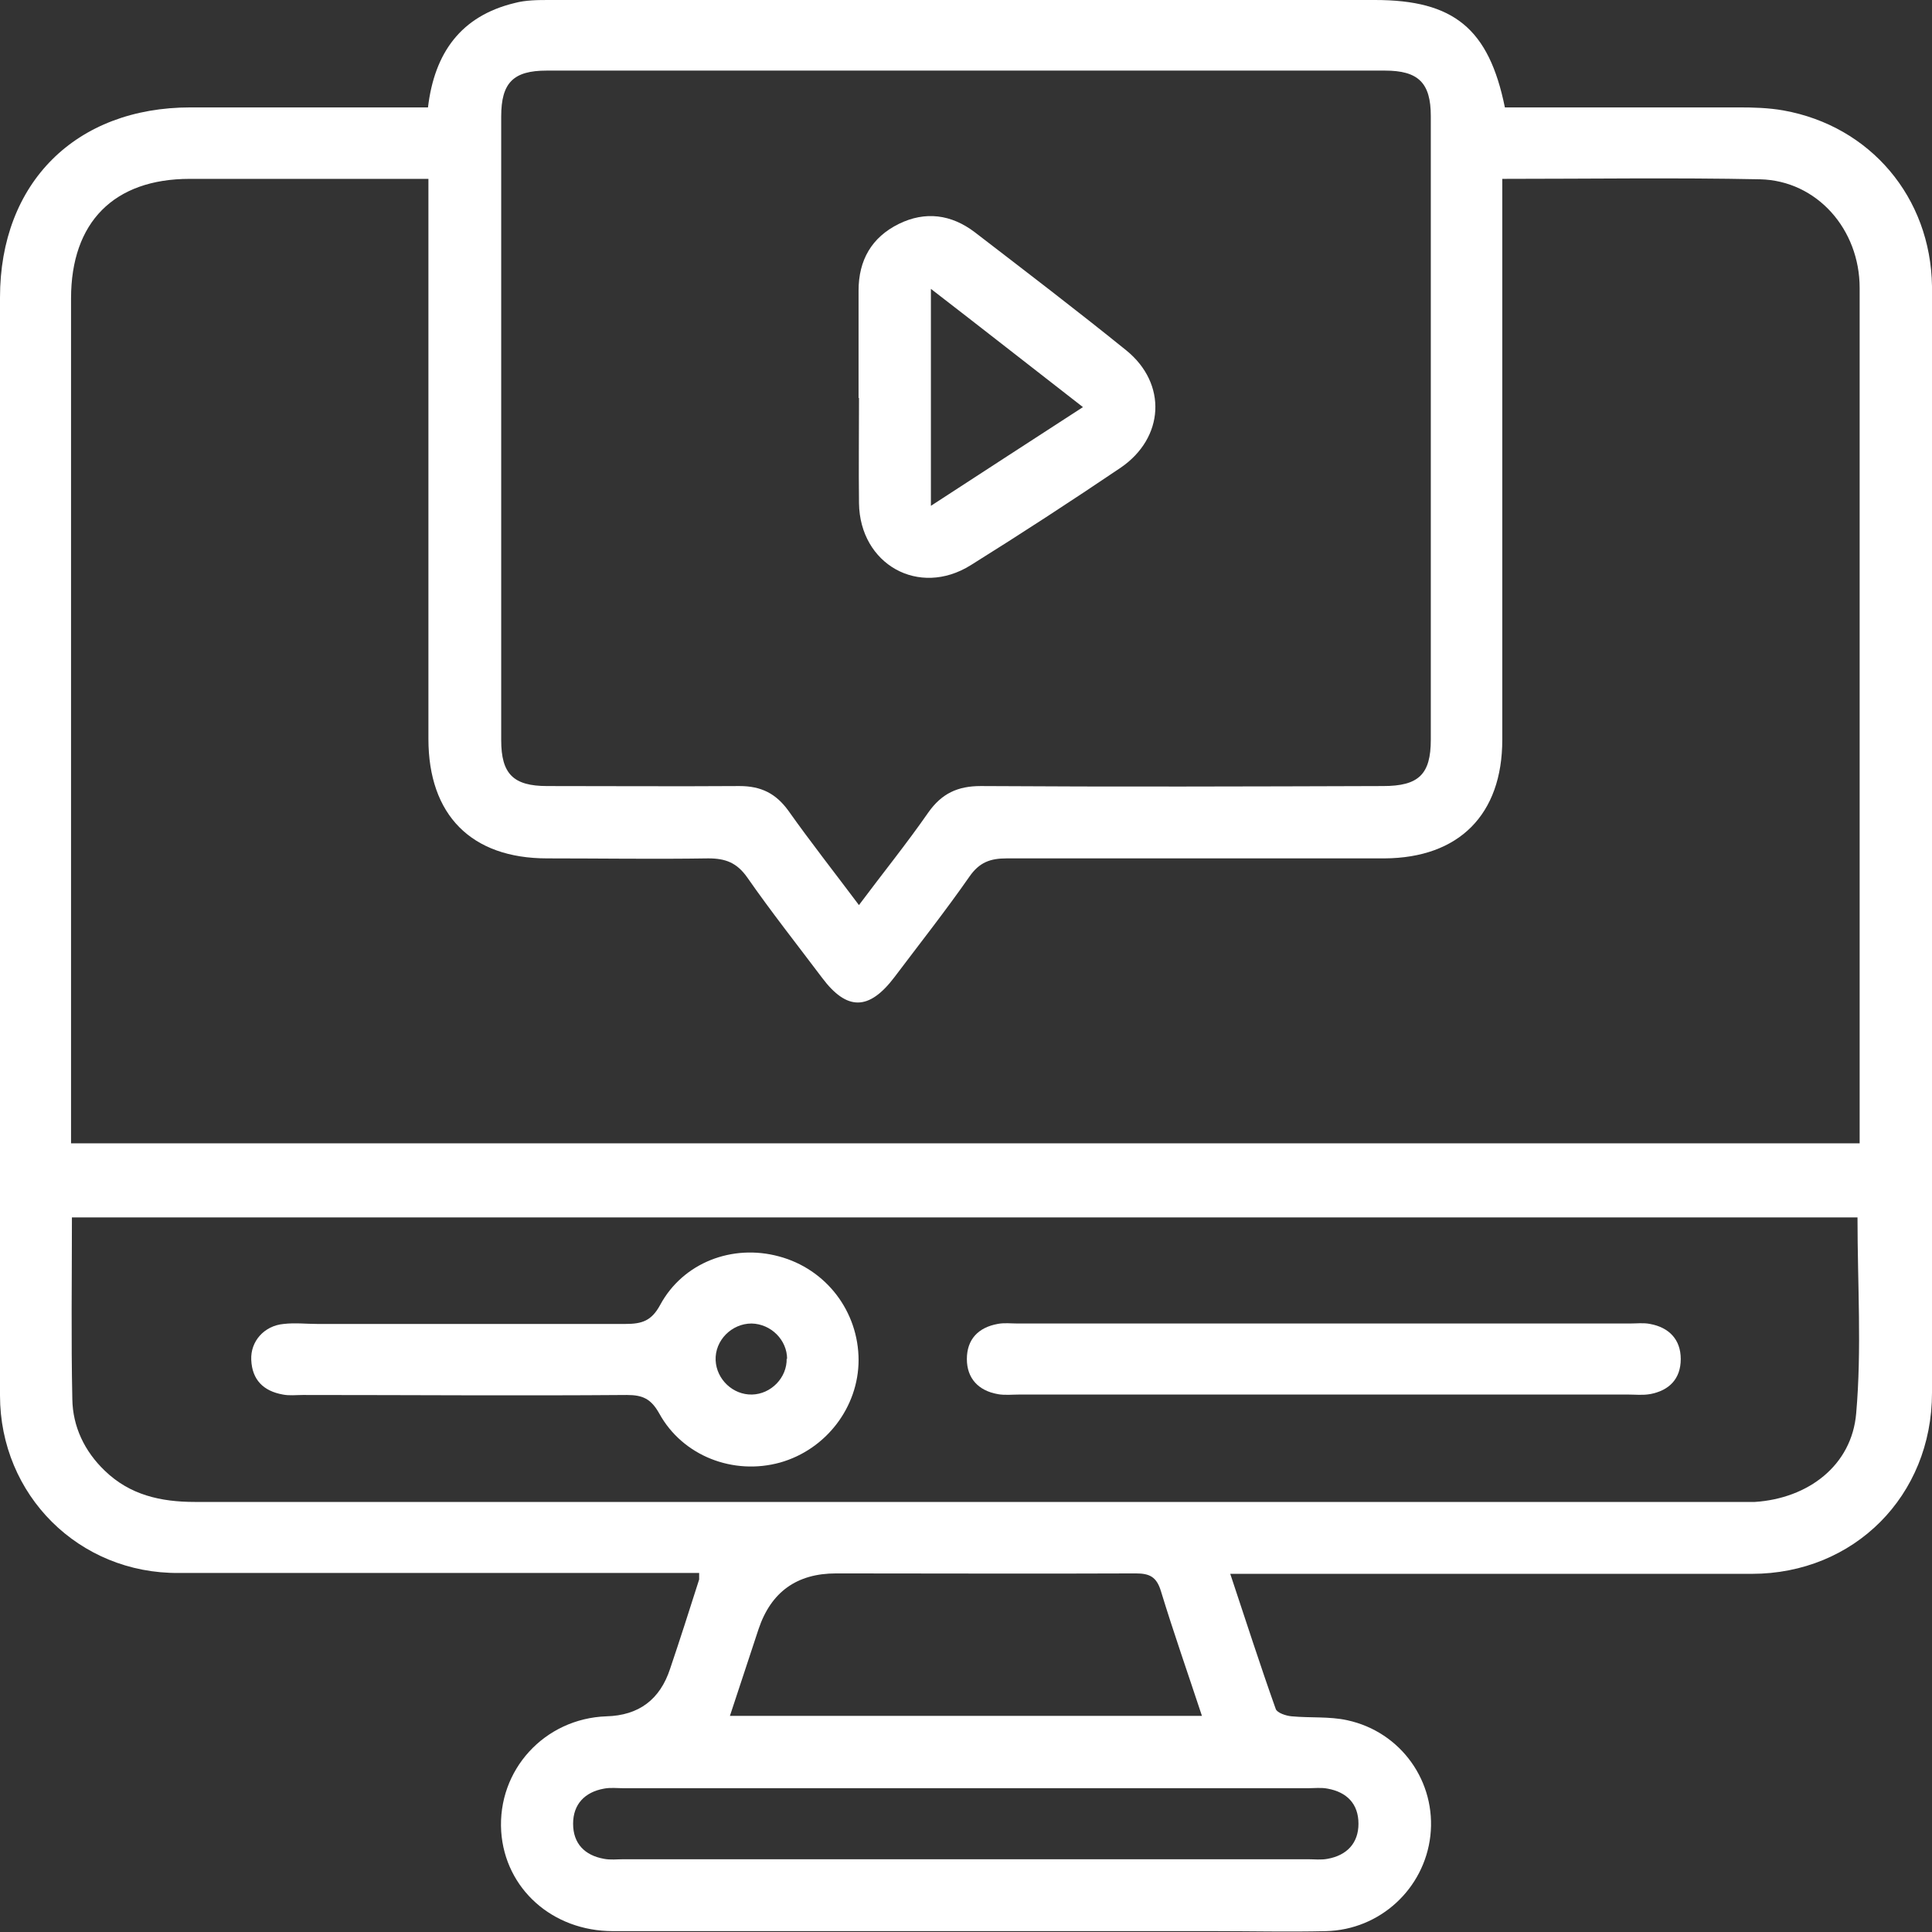 <svg width="107" height="107" viewBox="0 0 107 107" fill="none" xmlns="http://www.w3.org/2000/svg">
<rect x="0" y="0" width="107" height="107" fill="#333333" stroke="none"/>
<g clip-path="url(#clip0_157_553)">
<path d="M68.135 87.164C68.998 89.754 69.79 92.225 70.654 94.647C70.726 94.863 71.229 95.031 71.541 95.055C72.573 95.151 73.629 95.055 74.612 95.271C77.611 95.919 79.554 98.701 79.218 101.675C78.882 104.601 76.435 106.88 73.436 106.952C71.373 107 69.31 106.952 67.247 106.952C56.139 106.952 45.031 106.952 33.947 106.952C30.589 106.952 27.974 104.601 27.758 101.435C27.542 98.029 30.157 95.175 33.587 95.055C35.379 95.007 36.554 94.128 37.114 92.417C37.666 90.786 38.194 89.131 38.721 87.476C38.721 87.404 38.721 87.308 38.721 87.116C38.29 87.116 37.834 87.116 37.402 87.116C28.237 87.116 19.073 87.116 9.908 87.116C4.366 87.164 0 82.799 0 77.282C0 57.014 0 36.746 0 16.478C0 10.122 4.198 5.948 10.556 5.948C14.922 5.948 19.289 5.948 23.703 5.948C24.063 2.926 25.526 0.887 28.501 0.168C29.125 0 29.797 0 30.469 0C45.679 0 60.913 0 76.147 0C80.514 0 82.457 1.583 83.345 5.948C87.663 5.948 91.982 5.948 96.3 5.948C97.116 5.948 97.955 5.972 98.771 6.116C103.593 6.98 106.928 10.938 107 15.854C107.024 17.989 107 20.148 107 22.283C107 40.56 107 58.861 107 77.138C107 82.846 102.682 87.164 97.02 87.164C87.903 87.164 78.787 87.164 69.646 87.164H68.159H68.135ZM83.201 9.906V11.369C83.201 21.227 83.201 31.109 83.201 40.968C83.201 45.117 80.802 47.516 76.675 47.54C69.694 47.54 62.736 47.54 55.755 47.54C54.843 47.54 54.244 47.755 53.692 48.547C52.372 50.442 50.933 52.265 49.541 54.112C48.126 55.983 46.903 55.983 45.535 54.16C44.144 52.313 42.704 50.49 41.385 48.595C40.809 47.779 40.185 47.54 39.225 47.54C36.251 47.587 33.276 47.54 30.301 47.54C26.102 47.54 23.727 45.141 23.727 40.919C23.727 31.061 23.727 21.179 23.727 11.321C23.727 10.889 23.727 10.434 23.727 9.906H22.384C18.425 9.906 14.467 9.906 10.508 9.906C6.31 9.906 3.935 12.305 3.935 16.526C3.935 31.709 3.935 46.892 3.935 62.099V63.322H102.993C102.993 62.794 102.993 62.363 102.993 61.907C102.993 52.073 102.993 42.263 102.993 32.429C102.993 26.936 102.993 21.443 102.993 15.95C102.993 12.688 100.618 10.002 97.476 9.93C92.773 9.834 88.071 9.906 83.201 9.906ZM47.55 50.154C48.894 48.355 50.213 46.724 51.413 44.997C52.157 43.942 53.044 43.534 54.316 43.534C61.753 43.582 69.166 43.558 76.603 43.534C78.571 43.534 79.242 42.886 79.242 40.968C79.242 29.454 79.242 17.941 79.242 6.428C79.242 4.581 78.547 3.91 76.699 3.91C61.225 3.91 45.751 3.91 30.277 3.91C28.429 3.91 27.758 4.581 27.758 6.452C27.758 17.965 27.758 29.478 27.758 40.992C27.758 42.862 28.429 43.534 30.301 43.534C33.851 43.534 37.402 43.558 40.953 43.534C42.152 43.534 42.968 43.942 43.664 44.901C44.887 46.628 46.207 48.307 47.574 50.13L47.55 50.154ZM102.874 67.424H3.983C3.983 70.83 3.935 74.164 4.006 77.498C4.03 79.009 4.678 80.376 5.806 81.455C7.197 82.799 8.901 83.182 10.796 83.182C39.273 83.182 67.727 83.182 96.204 83.182C96.54 83.182 96.876 83.182 97.188 83.182C100.139 82.99 102.562 81.167 102.802 78.265C103.113 74.715 102.874 71.118 102.874 67.424ZM66.575 95.055C65.783 92.657 64.992 90.402 64.296 88.123C64.056 87.332 63.672 87.14 62.904 87.14C57.386 87.164 51.845 87.14 46.303 87.14C44.127 87.14 42.696 88.171 42.008 90.234C41.48 91.817 40.977 93.376 40.425 95.031H66.575V95.055ZM53.5 99.037C47.19 99.037 40.881 99.037 34.547 99.037C34.187 99.037 33.803 98.989 33.444 99.061C32.388 99.253 31.74 99.924 31.74 101.004C31.74 102.107 32.388 102.755 33.444 102.946C33.803 103.018 34.187 102.97 34.547 102.97C47.166 102.97 59.81 102.97 72.429 102.97C72.789 102.97 73.173 103.018 73.532 102.946C74.588 102.755 75.236 102.083 75.236 101.004C75.236 99.9 74.588 99.253 73.532 99.061C73.173 98.989 72.789 99.037 72.429 99.037C66.119 99.037 59.81 99.037 53.476 99.037H53.5Z" fill="#FFFFFF"/>
<path d="M47.55 22.043C47.55 20.052 47.55 18.085 47.55 16.094C47.55 14.415 48.27 13.144 49.781 12.4C51.244 11.681 52.684 11.873 53.979 12.856C56.786 15.015 59.617 17.174 62.376 19.404C64.655 21.251 64.487 24.25 62.064 25.904C59.329 27.751 56.57 29.55 53.764 31.301C50.885 33.1 47.622 31.253 47.574 27.871C47.55 25.928 47.574 23.986 47.574 22.043H47.55ZM59.977 22.547C57.074 20.292 54.387 18.181 51.556 15.998V28.015C54.387 26.168 57.098 24.417 59.977 22.547Z" fill="#FFFFFF"/>
<path d="M47.551 75.315C47.551 77.929 45.751 80.28 43.208 80.999C40.617 81.719 37.81 80.64 36.515 78.289C36.059 77.474 35.603 77.258 34.715 77.258C28.742 77.306 22.744 77.258 16.77 77.258C16.41 77.258 16.026 77.306 15.667 77.234C14.587 77.042 13.963 76.418 13.915 75.315C13.867 74.284 14.635 73.42 15.714 73.324C16.338 73.252 16.962 73.324 17.562 73.324C23.248 73.324 28.958 73.324 34.644 73.324C35.555 73.324 36.083 73.156 36.563 72.269C37.834 69.918 40.569 68.887 43.136 69.582C45.751 70.278 47.551 72.629 47.551 75.339V75.315ZM43.592 75.267C43.592 74.212 42.705 73.324 41.625 73.3C40.521 73.3 39.586 74.236 39.634 75.339C39.682 76.394 40.593 77.258 41.649 77.234C42.705 77.21 43.592 76.298 43.568 75.243L43.592 75.267Z" fill="#FFFFFF"/>
<path d="M73.436 73.3C79.05 73.3 84.664 73.3 90.278 73.3C90.638 73.3 91.022 73.252 91.382 73.324C92.437 73.516 93.085 74.188 93.085 75.267C93.085 76.37 92.437 77.018 91.382 77.21C90.974 77.282 90.566 77.234 90.158 77.234C78.93 77.234 67.703 77.234 56.475 77.234C56.067 77.234 55.635 77.282 55.251 77.21C54.196 77.018 53.548 76.346 53.548 75.267C53.548 74.164 54.196 73.516 55.251 73.324C55.611 73.252 55.995 73.3 56.355 73.3C62.041 73.3 67.751 73.3 73.436 73.3Z" fill="#FFFFFF"/>
</g>
<defs>
<clipPath id="clip0_157_553">
<rect width="107" height="107" fill="white"/>
</clipPath>
</defs>
</svg>
